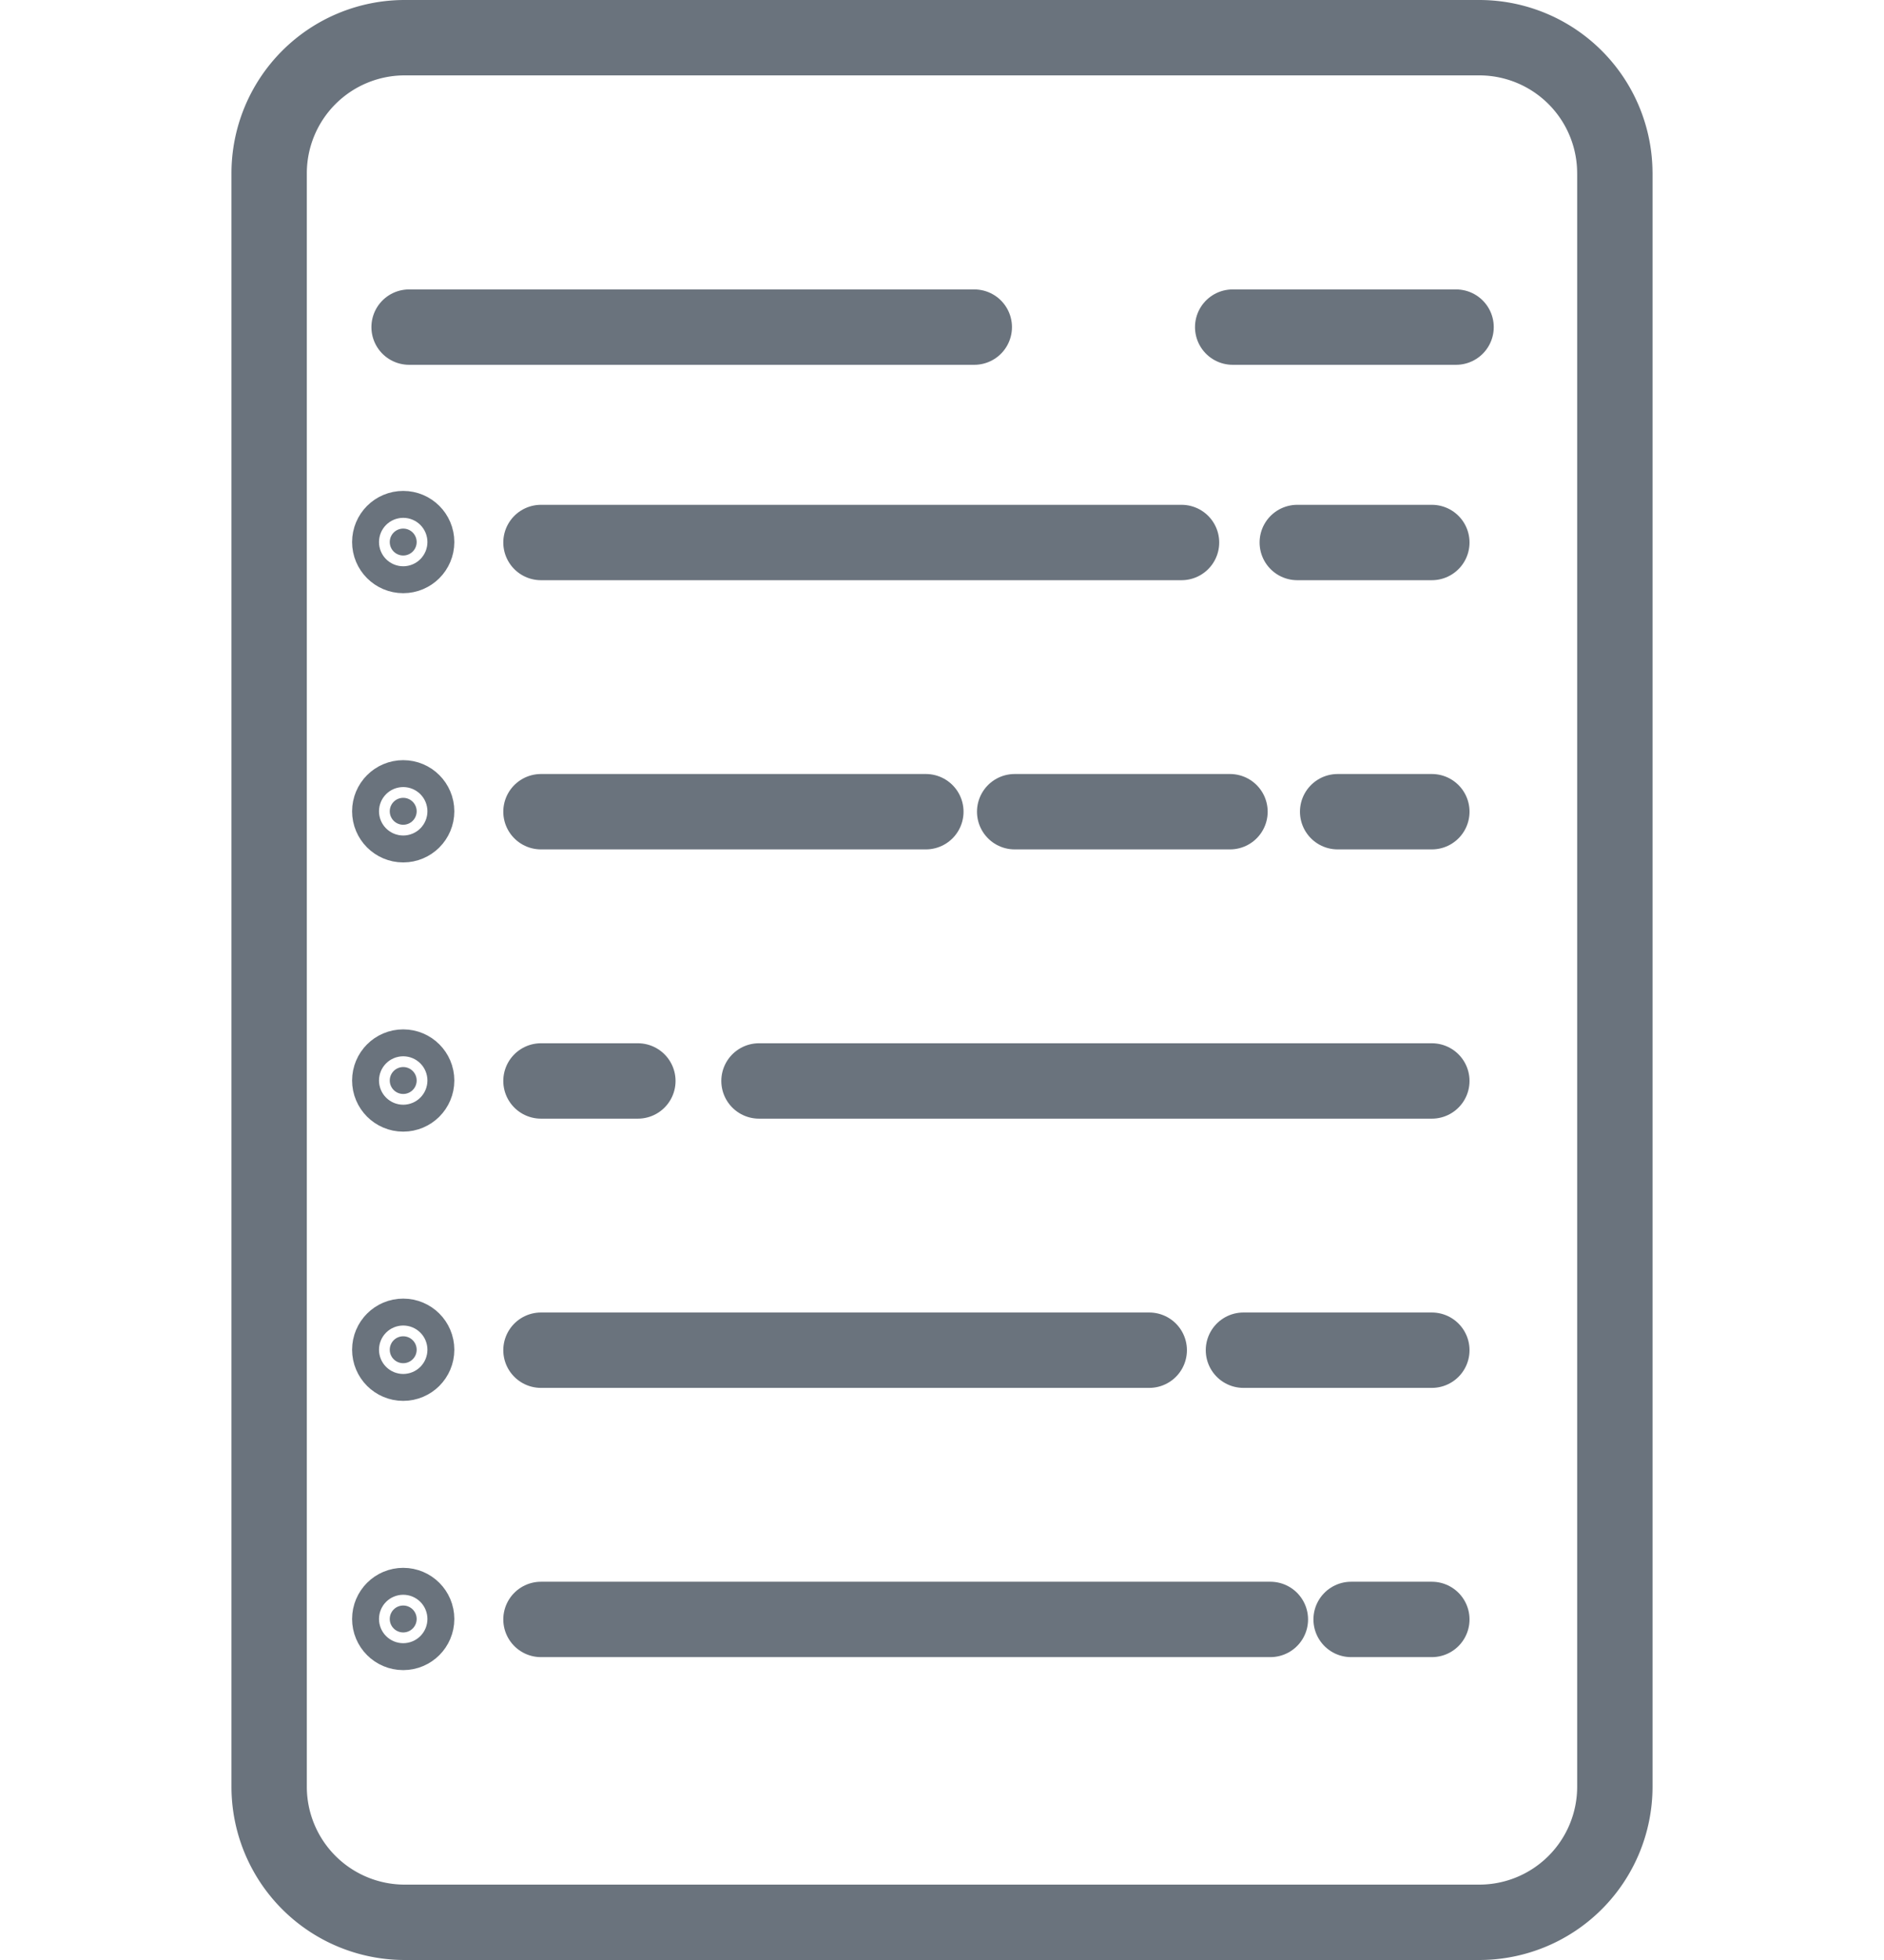 <svg viewBox="0 0 100 104" fill-rule="evenodd" clip-rule="evenodd" stroke-linecap="round" stroke-linejoin="round" stroke-miterlimit="3" class="icon"><path d="M28.857 28.786h33.857m6.143 0H76M28.714 43.07h20.429m4.714 0h11.429m5.714 0h5M28.714 28.786h1.143m-1.143 28.571h5.143m6.429 0H76M28.714 71.643h15.143m0 0H61m5 0h10M28.714 85.929H67.43m4.285 0H76M21.714 17.357h30m13.715 0h11.857" fill="none" stroke="#6a737d" stroke-width="4"/><circle cx="92" cy="83" r="1" fill="#6a737d" stroke="#6a737d" stroke-width="5.6" transform="matrix(.714 0 0 .714 -44.286 -30.5)"/><circle cx="92" cy="83" r="1" fill="#6a737d" stroke="#6a737d" stroke-width="5.6" transform="matrix(.714 0 0 .714 -44.286 -16.214)"/><circle cx="92" cy="83" r="1" fill="#6a737d" stroke="#6a737d" stroke-width="5.6" transform="matrix(.714 0 0 .714 -44.286 -1.929)"/><circle cx="92" cy="83" r="1" fill="#6a737d" stroke="#6a737d" stroke-width="5.6" transform="matrix(.714 0 0 .714 -44.286 12.357)"/><circle cx="92" cy="83" r="1" fill="#6a737d" stroke="#6a737d" stroke-width="5.6" transform="matrix(.714 0 0 .714 -44.286 26.643)"/><path d="M85.714 9.195v85.61A7.196 7.196 0 0178.52 102H21.481a7.195 7.195 0 01-7.195-7.195V9.195A7.195 7.195 0 0121.48 2h57.038a7.195 7.195 0 017.195 7.195z" fill="none" stroke="#6a737d" stroke-width="4"/><g><path fill="none" d="M0 2h100v100H0z"/></g></svg>